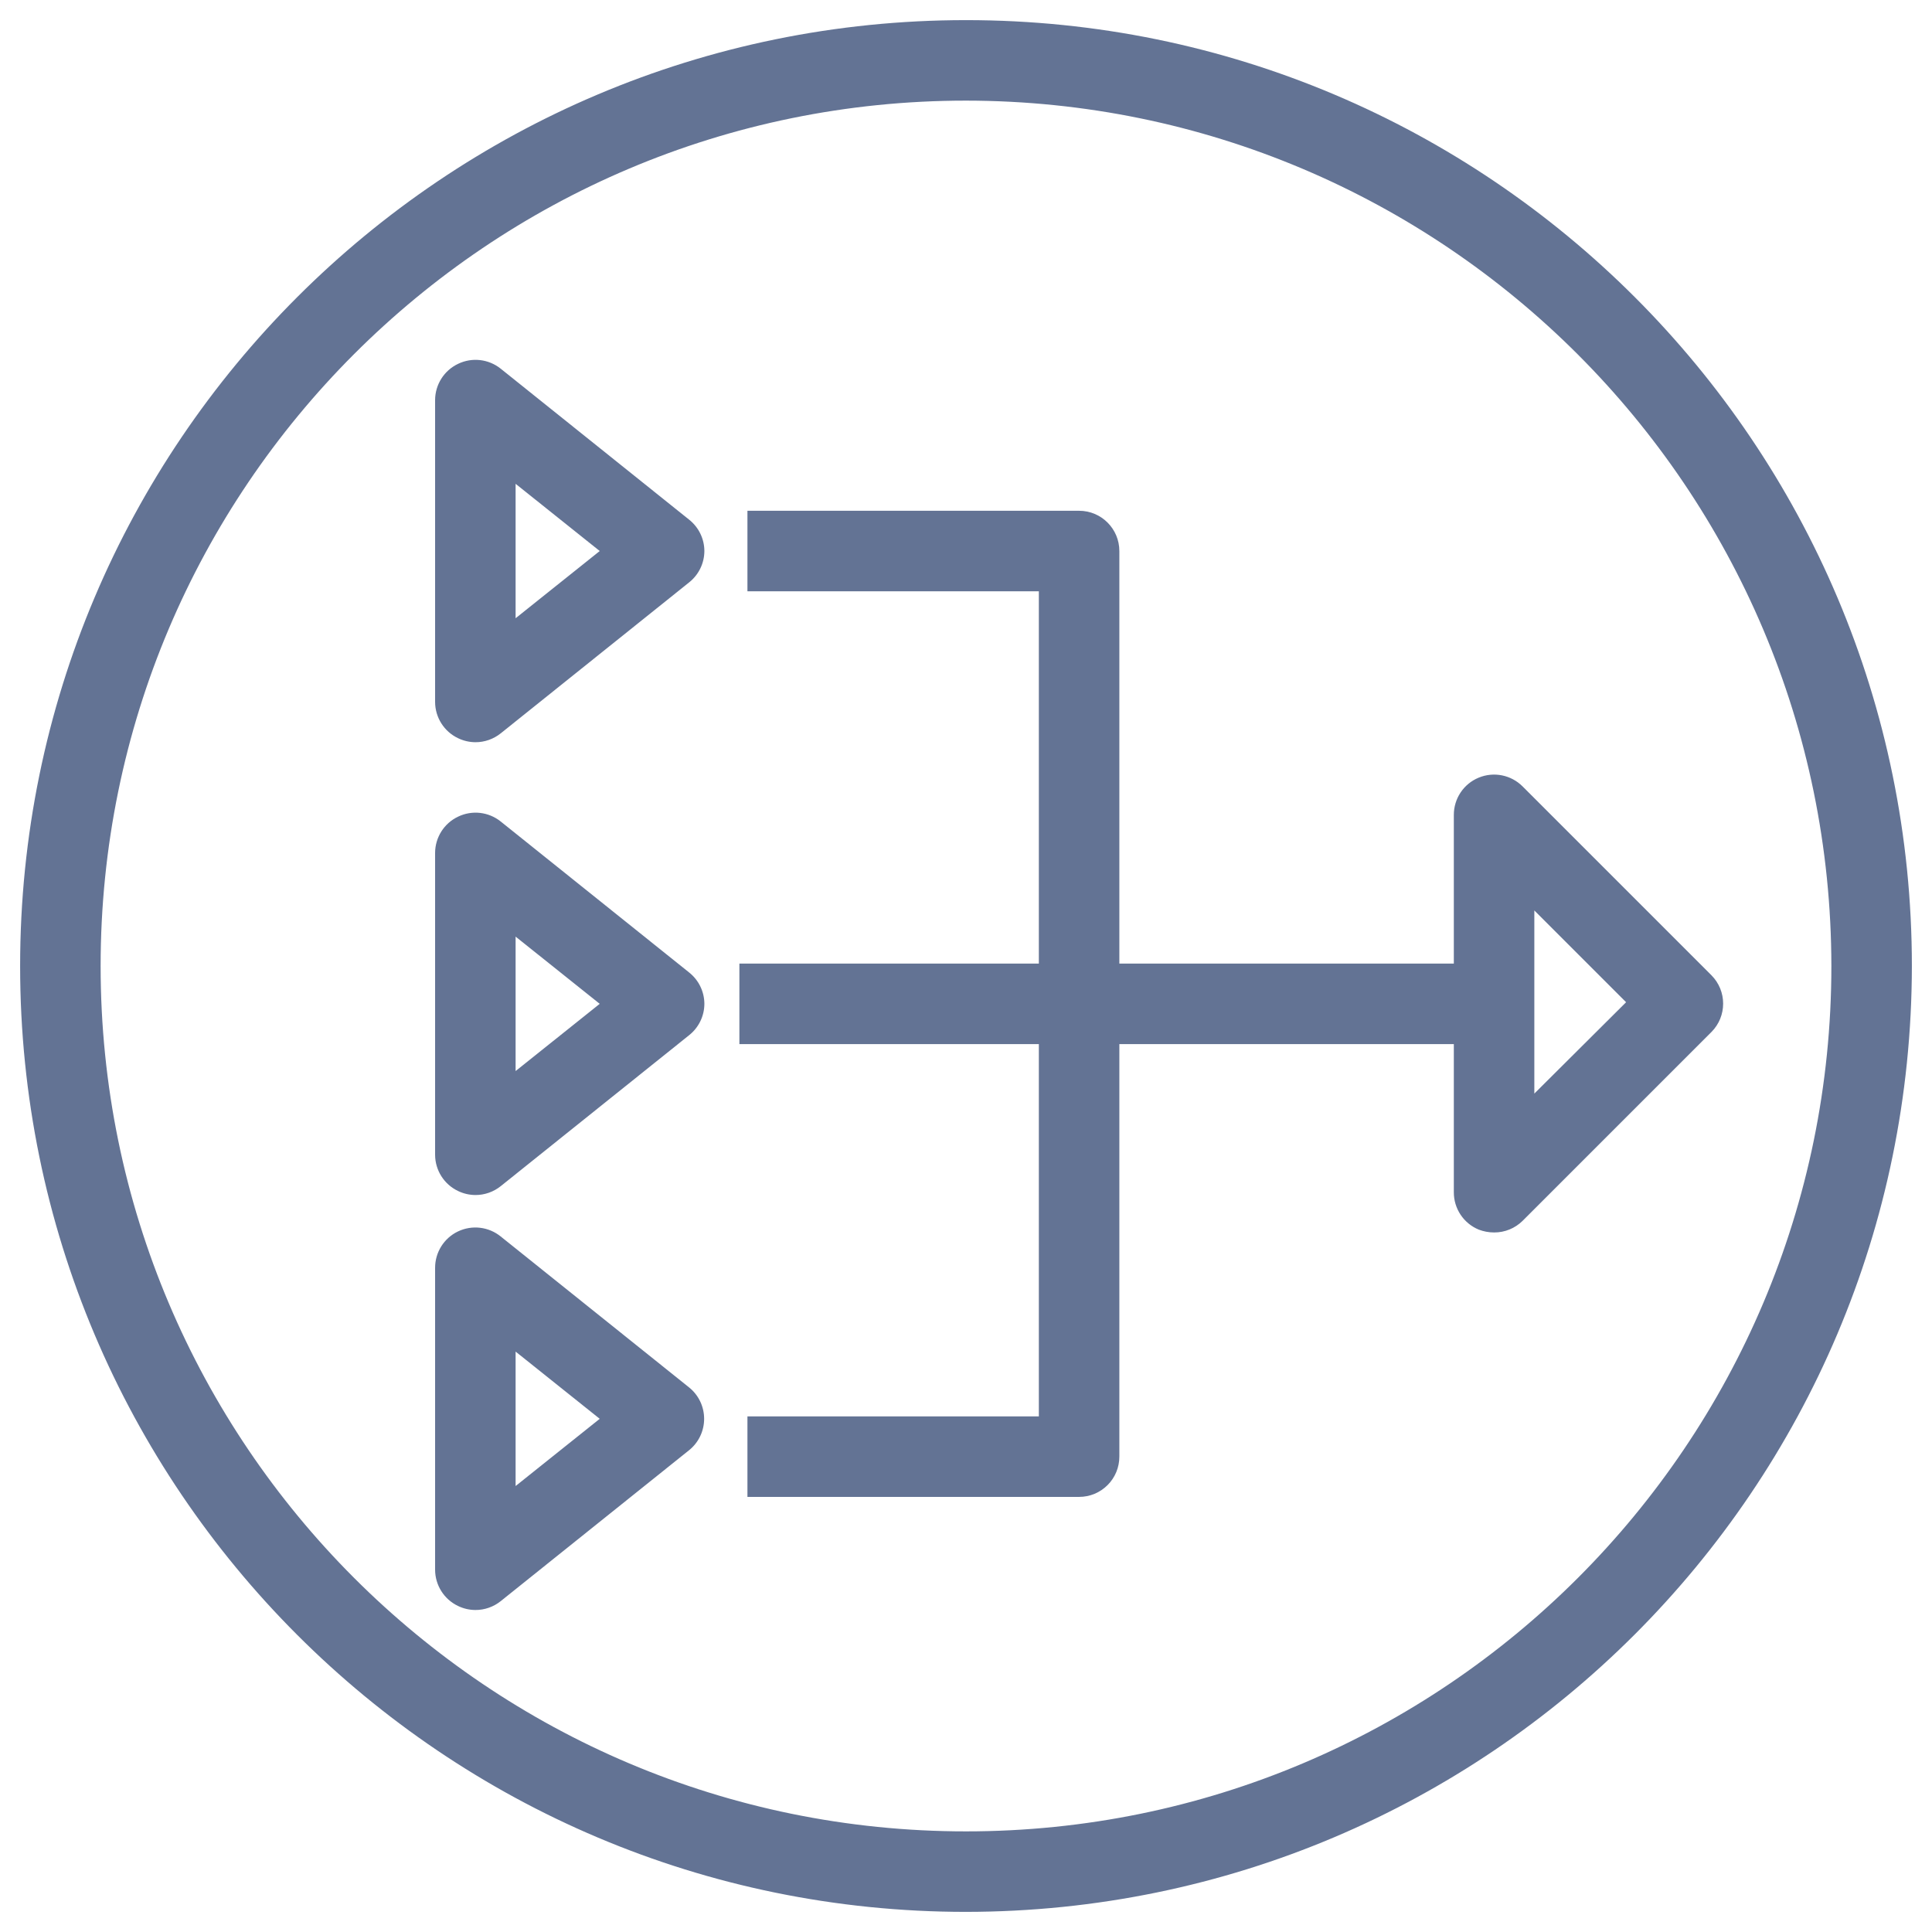 <?xml version="1.0" encoding="UTF-8"?>
<svg width="48px" height="48px" viewBox="0 0 48 48" version="1.1" xmlns="http://www.w3.org/2000/svg" xmlns:xlink="http://www.w3.org/1999/xlink">
    <!-- Generator: Sketch 54 (76480) - https://sketchapp.com -->
    <title>Networking &amp; Content Delivery/Amazon-VPC_NAT-Gateway_light-bg</title>
    <desc>Created with Sketch.</desc>
    <g id="Networking-&amp;-Content-Delivery/Amazon-VPC_NAT-Gateway_light-bg" stroke="none" stroke-width="1" fill="none" fill-rule="evenodd" opacity="0.8">
        <g id="Amazon-VPC_NAT-Gateway_light-bg" fill="#3C5079" fill-rule="nonzero">
            <path d="M36.12,25.94 L27.81,25.94 L27.81,36.19 C27.81,36.455 27.705,36.71 27.517,36.897 C27.33,37.085 27.075,37.19 26.81,37.19 L18.57,37.19 L18.57,35.19 L25.81,35.19 L25.81,25.94 L18.37,25.94 L18.37,23.94 L25.81,23.94 L25.81,14.69 L18.57,14.69 L18.57,12.69 L26.81,12.69 C27.362,12.69 27.81,13.138 27.81,13.69 L27.81,23.94 L36.12,23.94 L36.12,20.25 C36.118,19.844 36.361,19.476 36.737,19.321 C37.112,19.165 37.544,19.252 37.83,19.54 L42.52,24.23 C42.908,24.62 42.908,25.25 42.52,25.64 L37.83,30.33 C37.641,30.517 37.386,30.622 37.12,30.62 C36.99,30.62 36.861,30.596 36.74,30.55 C36.363,30.395 36.118,30.027 36.12,29.62 L36.12,25.94 Z M24,47.5 C11.021,47.5 0.5,36.979 0.5,24 C0.5,11.021 11.021,0.5 24,0.5 C36.979,0.5 47.5,11.021 47.5,24 C47.489,36.974 36.974,47.489 24,47.5 Z M24,2.5 C12.126,2.5 2.5,12.126 2.5,24 C2.5,35.874 12.126,45.5 24,45.5 C35.874,45.5 45.5,35.874 45.5,24 C45.489,12.13 35.87,2.511 24,2.5 Z M11.81,18.44 C11.661,18.439 11.514,18.405 11.38,18.34 C11.033,18.175 10.811,17.825 10.81,17.44 L10.81,9.94 C10.811,9.555 11.033,9.205 11.38,9.04 C11.727,8.872 12.139,8.919 12.44,9.16 L17.12,12.91 C17.359,13.099 17.499,13.386 17.5,13.69 C17.499,13.994 17.359,14.281 17.12,14.47 L12.44,18.22 C12.261,18.363 12.039,18.441 11.81,18.44 Z M12.81,12.02 L12.81,15.36 L14.9,13.69 L12.81,12.02 Z M11.81,29.69 C11.661,29.689 11.514,29.655 11.38,29.59 C11.033,29.425 10.811,29.075 10.81,28.69 L10.81,21.19 C10.811,20.805 11.033,20.455 11.38,20.29 C11.727,20.122 12.139,20.169 12.44,20.41 L17.12,24.16 C17.359,24.349 17.499,24.636 17.5,24.94 C17.499,25.244 17.359,25.531 17.12,25.72 L12.44,29.47 C12.261,29.613 12.039,29.691 11.81,29.69 Z M12.81,23.27 L12.81,26.61 L14.9,24.94 L12.81,23.27 Z M38.12,22.62 L38.12,27.17 L40.4,24.9 L38.12,22.62 Z M11.81,40 C11.661,39.999 11.514,39.965 11.38,39.9 C11.033,39.735 10.811,39.385 10.81,39 L10.81,31.5 C10.809,31.114 11.03,30.761 11.378,30.595 C11.727,30.428 12.14,30.477 12.44,30.72 L17.12,34.47 C17.357,34.66 17.494,34.947 17.494,35.25 C17.494,35.553 17.357,35.84 17.12,36.03 L12.44,39.78 C12.261,39.923 12.039,40.001 11.81,40 Z M12.81,33.58 L12.81,36.92 L14.9,35.25 L12.81,33.58 Z" id="Combined-Shape"></path>
        </g>
    </g>
</svg>